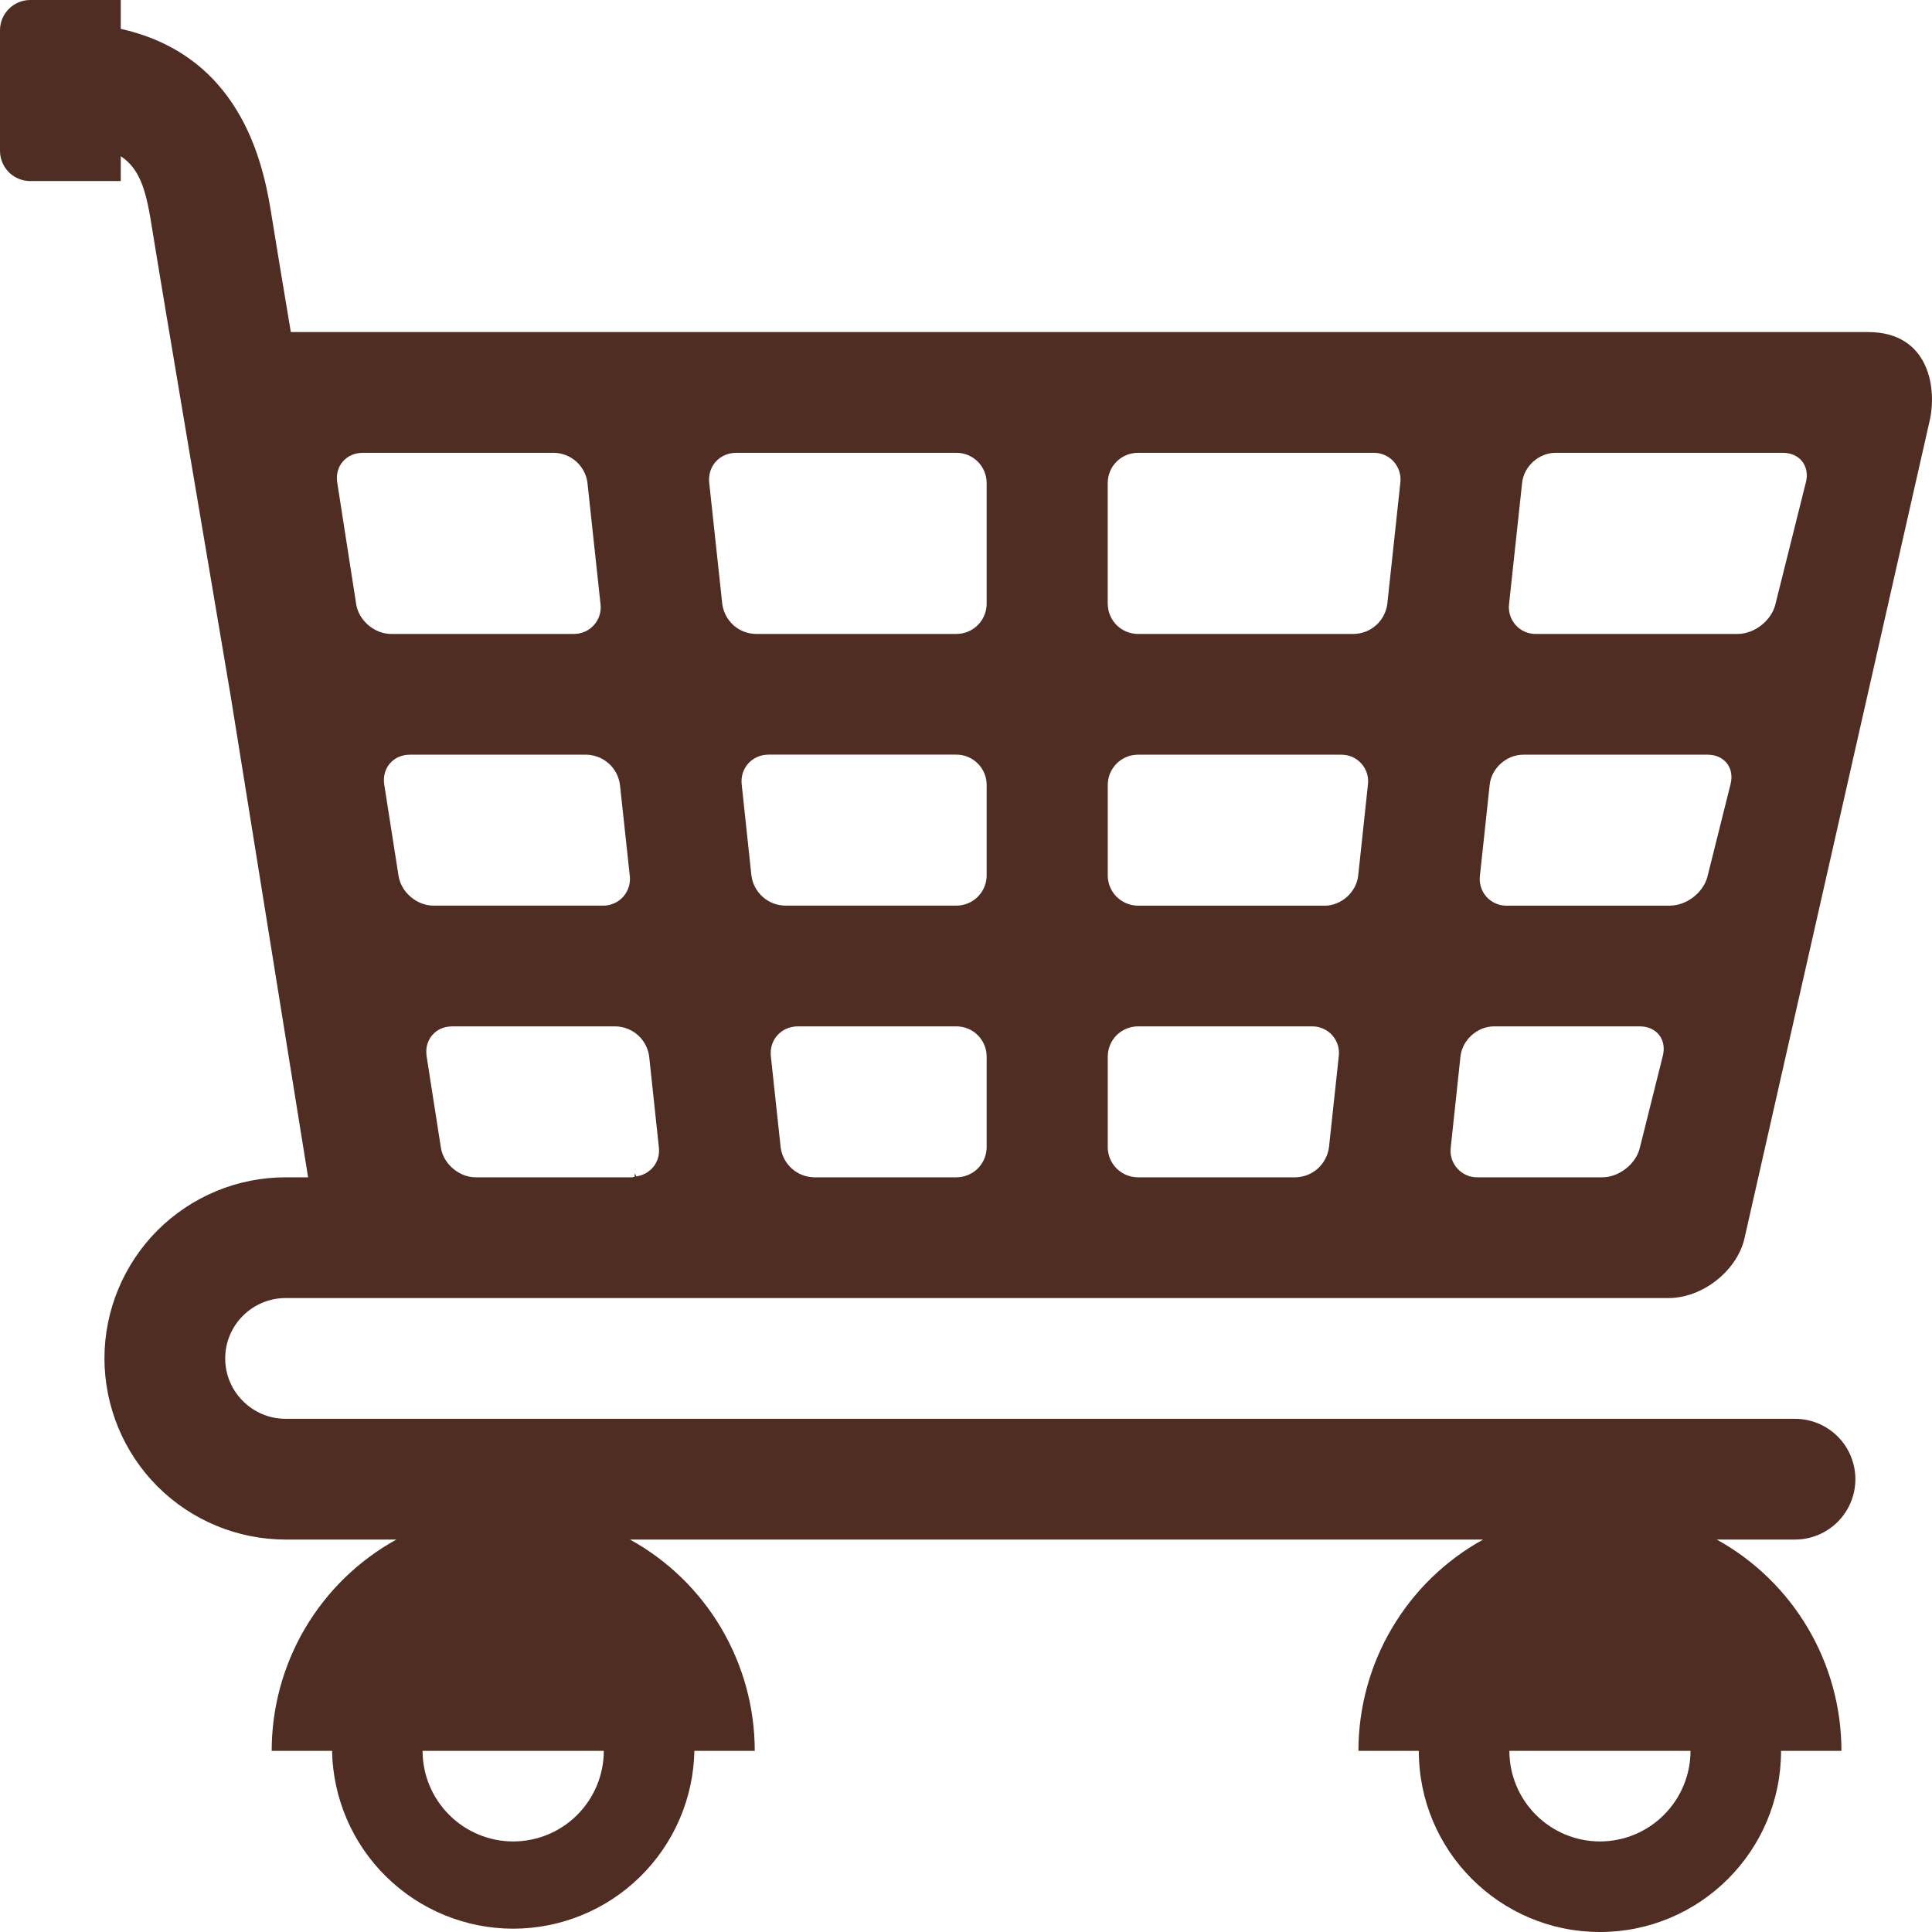<svg width="32" height="32" viewBox="0 0 32 32" fill="none" xmlns="http://www.w3.org/2000/svg">
<path d="M0.5 0H2V0.478C4.089 0.945 4.389 2.884 4.507 3.625C4.563 3.975 4.676 4.66 4.817 5.5H30.94C31.973 5.5 32.089 6.466 31.954 7L28.89 20.529C28.755 21.064 28.189 21.5 27.635 21.5H4.731C4.18 21.5 3.73 21.948 3.73 22.5C3.73 23.051 4.18 23.5 4.731 23.5H29.731C29.996 23.5 30.25 23.605 30.438 23.793C30.625 23.98 30.731 24.235 30.731 24.5C30.731 24.765 30.625 25.019 30.438 25.207C30.25 25.394 29.996 25.5 29.731 25.5H28.435C29.06 25.845 29.582 26.352 29.945 26.968C30.308 27.583 30.5 28.285 30.5 29H29.5C29.5 30.656 28.156 32 26.5 32C24.844 32 23.5 30.656 23.5 29H22.5C22.5 28.285 22.691 27.583 23.055 26.968C23.418 26.352 23.939 25.845 24.565 25.5H10.435C11.061 25.845 11.583 26.352 11.946 26.968C12.309 27.583 12.501 28.285 12.501 29H11.501C11.486 29.786 11.163 30.535 10.602 31.085C10.041 31.636 9.286 31.945 8.5 31.945C7.714 31.945 6.959 31.636 6.398 31.085C5.837 30.535 5.515 29.786 5.5 29H4.5C4.5 28.285 4.691 27.584 5.054 26.968C5.418 26.352 5.939 25.845 6.565 25.5H4.73C3.935 25.499 3.172 25.183 2.609 24.621C2.047 24.058 1.731 23.295 1.73 22.5C1.73 22.106 1.808 21.715 1.959 21.352C2.11 20.988 2.331 20.657 2.609 20.378C2.888 20.1 3.219 19.879 3.583 19.728C3.947 19.577 4.337 19.5 4.731 19.5H5.103L3.824 11.548C3.468 9.447 2.7 4.91 2.519 3.782C2.429 3.212 2.341 2.811 2 2.587V2.999H0.5C0.367 2.999 0.241 2.946 0.147 2.853C0.053 2.759 0.001 2.633 -1.02997e-05 2.5V0.5C0 0.368 0.053 0.241 0.147 0.147C0.24 0.053 0.367 0 0.5 0V0ZM26.5 30.5C26.898 30.5 27.279 30.342 27.56 30.06C27.841 29.779 28 29.398 28 29H25C25 29.398 25.159 29.779 25.44 30.06C25.721 30.341 26.102 30.5 26.5 30.5V30.5ZM8.5 30.5C8.898 30.5 9.279 30.342 9.56 30.061C9.842 29.779 10 29.398 10.001 29H6.999C7 29.398 7.158 29.779 7.44 30.06C7.721 30.341 8.102 30.5 8.5 30.5V30.5ZM9.73 7.997C9.713 7.861 9.647 7.737 9.545 7.645C9.443 7.554 9.312 7.502 9.175 7.5H6.009C5.734 7.5 5.542 7.722 5.586 7.994L5.899 10.005C5.941 10.277 6.202 10.5 6.477 10.5H9.498C9.561 10.501 9.624 10.489 9.683 10.464C9.741 10.439 9.794 10.402 9.836 10.354C9.879 10.307 9.911 10.251 9.93 10.191C9.949 10.13 9.954 10.066 9.946 10.003L9.73 7.997V7.997ZM10.268 12.997C10.25 12.861 10.185 12.737 10.083 12.646C9.981 12.555 9.85 12.503 9.714 12.5H6.789C6.514 12.5 6.323 12.722 6.364 12.994L6.601 14.506C6.643 14.778 6.903 15 7.179 15H9.982C10.046 15.002 10.109 14.989 10.167 14.964C10.226 14.939 10.278 14.902 10.321 14.854C10.363 14.807 10.395 14.751 10.414 14.691C10.433 14.63 10.439 14.566 10.431 14.503L10.268 12.997V12.997ZM29.405 10.014L29.912 7.985C29.978 7.717 29.806 7.5 29.53 7.5H25.765C25.489 7.5 25.24 7.723 25.211 7.997L24.995 10.003C24.987 10.066 24.993 10.13 25.012 10.191C25.031 10.251 25.063 10.307 25.105 10.354C25.148 10.402 25.2 10.439 25.258 10.464C25.317 10.489 25.38 10.502 25.443 10.5H28.782C29.058 10.5 29.338 10.281 29.405 10.014V10.014ZM27.66 15C27.936 15 28.216 14.781 28.282 14.515L28.664 12.986C28.731 12.718 28.56 12.5 28.284 12.5H25.229C24.953 12.5 24.703 12.724 24.674 12.997L24.512 14.504C24.504 14.566 24.509 14.63 24.529 14.691C24.547 14.752 24.579 14.808 24.622 14.855C24.664 14.902 24.717 14.94 24.775 14.965C24.833 14.99 24.896 15.002 24.96 15.001H27.66V15ZM24.477 19.5H26.538C26.815 19.5 27.094 19.282 27.16 19.015L27.542 17.486C27.608 17.218 27.438 17 27.162 17H24.746C24.47 17 24.22 17.224 24.19 17.498L24.029 19.004C24.021 19.067 24.026 19.131 24.045 19.191C24.064 19.252 24.096 19.308 24.139 19.355C24.181 19.402 24.233 19.439 24.292 19.465C24.35 19.49 24.413 19.502 24.477 19.5V19.5ZM18.348 19C18.348 19.133 18.401 19.26 18.495 19.354C18.589 19.447 18.716 19.5 18.849 19.5H21.458C21.594 19.497 21.725 19.446 21.827 19.355C21.928 19.263 21.994 19.139 22.012 19.003L22.174 17.497C22.182 17.434 22.177 17.37 22.158 17.309C22.139 17.249 22.107 17.193 22.065 17.145C22.022 17.098 21.97 17.061 21.911 17.036C21.853 17.011 21.79 16.998 21.726 17H18.849C18.716 17 18.589 17.053 18.495 17.146C18.401 17.24 18.348 17.367 18.348 17.5V19V19ZM18.348 14.5C18.348 14.633 18.401 14.76 18.495 14.854C18.589 14.947 18.716 15 18.849 15.001H21.941C22.216 15.001 22.465 14.777 22.496 14.504L22.657 12.997C22.665 12.934 22.66 12.87 22.641 12.81C22.622 12.749 22.59 12.693 22.548 12.646C22.505 12.599 22.453 12.561 22.395 12.536C22.336 12.511 22.273 12.499 22.21 12.5H18.849C18.716 12.5 18.589 12.553 18.495 12.647C18.401 12.741 18.348 12.868 18.348 13.001V14.5V14.5ZM18.348 10C18.348 10.133 18.401 10.26 18.495 10.354C18.589 10.447 18.716 10.5 18.849 10.5H22.424C22.56 10.498 22.691 10.446 22.793 10.355C22.895 10.264 22.96 10.139 22.978 10.003L23.194 7.997C23.202 7.934 23.196 7.87 23.177 7.809C23.158 7.748 23.126 7.693 23.084 7.645C23.041 7.598 22.989 7.561 22.931 7.536C22.872 7.51 22.809 7.498 22.746 7.5H18.849C18.716 7.5 18.588 7.552 18.494 7.646C18.4 7.74 18.348 7.867 18.347 8V10H18.348ZM12.93 19.003C12.947 19.139 13.013 19.263 13.115 19.355C13.216 19.446 13.348 19.497 13.484 19.5H15.842C15.974 19.5 16.101 19.447 16.195 19.354C16.289 19.26 16.342 19.133 16.342 19V17.5C16.342 17.367 16.289 17.24 16.195 17.146C16.102 17.052 15.974 17 15.842 17H13.216C12.94 17 12.738 17.223 12.768 17.497L12.93 19.003ZM12.446 14.503C12.464 14.638 12.53 14.763 12.632 14.854C12.733 14.945 12.864 14.997 13.001 15H15.842C15.974 15 16.101 14.947 16.195 14.853C16.289 14.759 16.342 14.632 16.342 14.5V12.999C16.342 12.867 16.289 12.74 16.195 12.646C16.102 12.552 15.974 12.499 15.842 12.499H12.732C12.457 12.499 12.254 12.723 12.285 12.996L12.446 14.503ZM11.963 10.003C11.981 10.139 12.047 10.263 12.148 10.355C12.25 10.446 12.381 10.498 12.518 10.5H15.842C15.974 10.5 16.101 10.447 16.195 10.354C16.289 10.26 16.342 10.133 16.342 10V8C16.342 7.867 16.289 7.74 16.195 7.646C16.102 7.553 15.974 7.5 15.842 7.5H12.195C11.919 7.5 11.717 7.723 11.747 7.997L11.963 10.003V10.003ZM8.106 19.5V19.497L8.11 19.5H10.466C10.481 19.5 10.494 19.493 10.51 19.491C10.512 19.473 10.512 19.454 10.516 19.435L10.539 19.484C10.533 19.486 10.526 19.487 10.52 19.488C10.765 19.46 10.941 19.257 10.913 19.003L10.752 17.497C10.734 17.362 10.668 17.237 10.567 17.146C10.465 17.055 10.334 17.003 10.197 17H7.49C7.214 17 7.025 17.222 7.066 17.494L7.302 19.006C7.343 19.278 7.604 19.5 7.879 19.5H8.106" fill="#4F2D23"/>
</svg>
